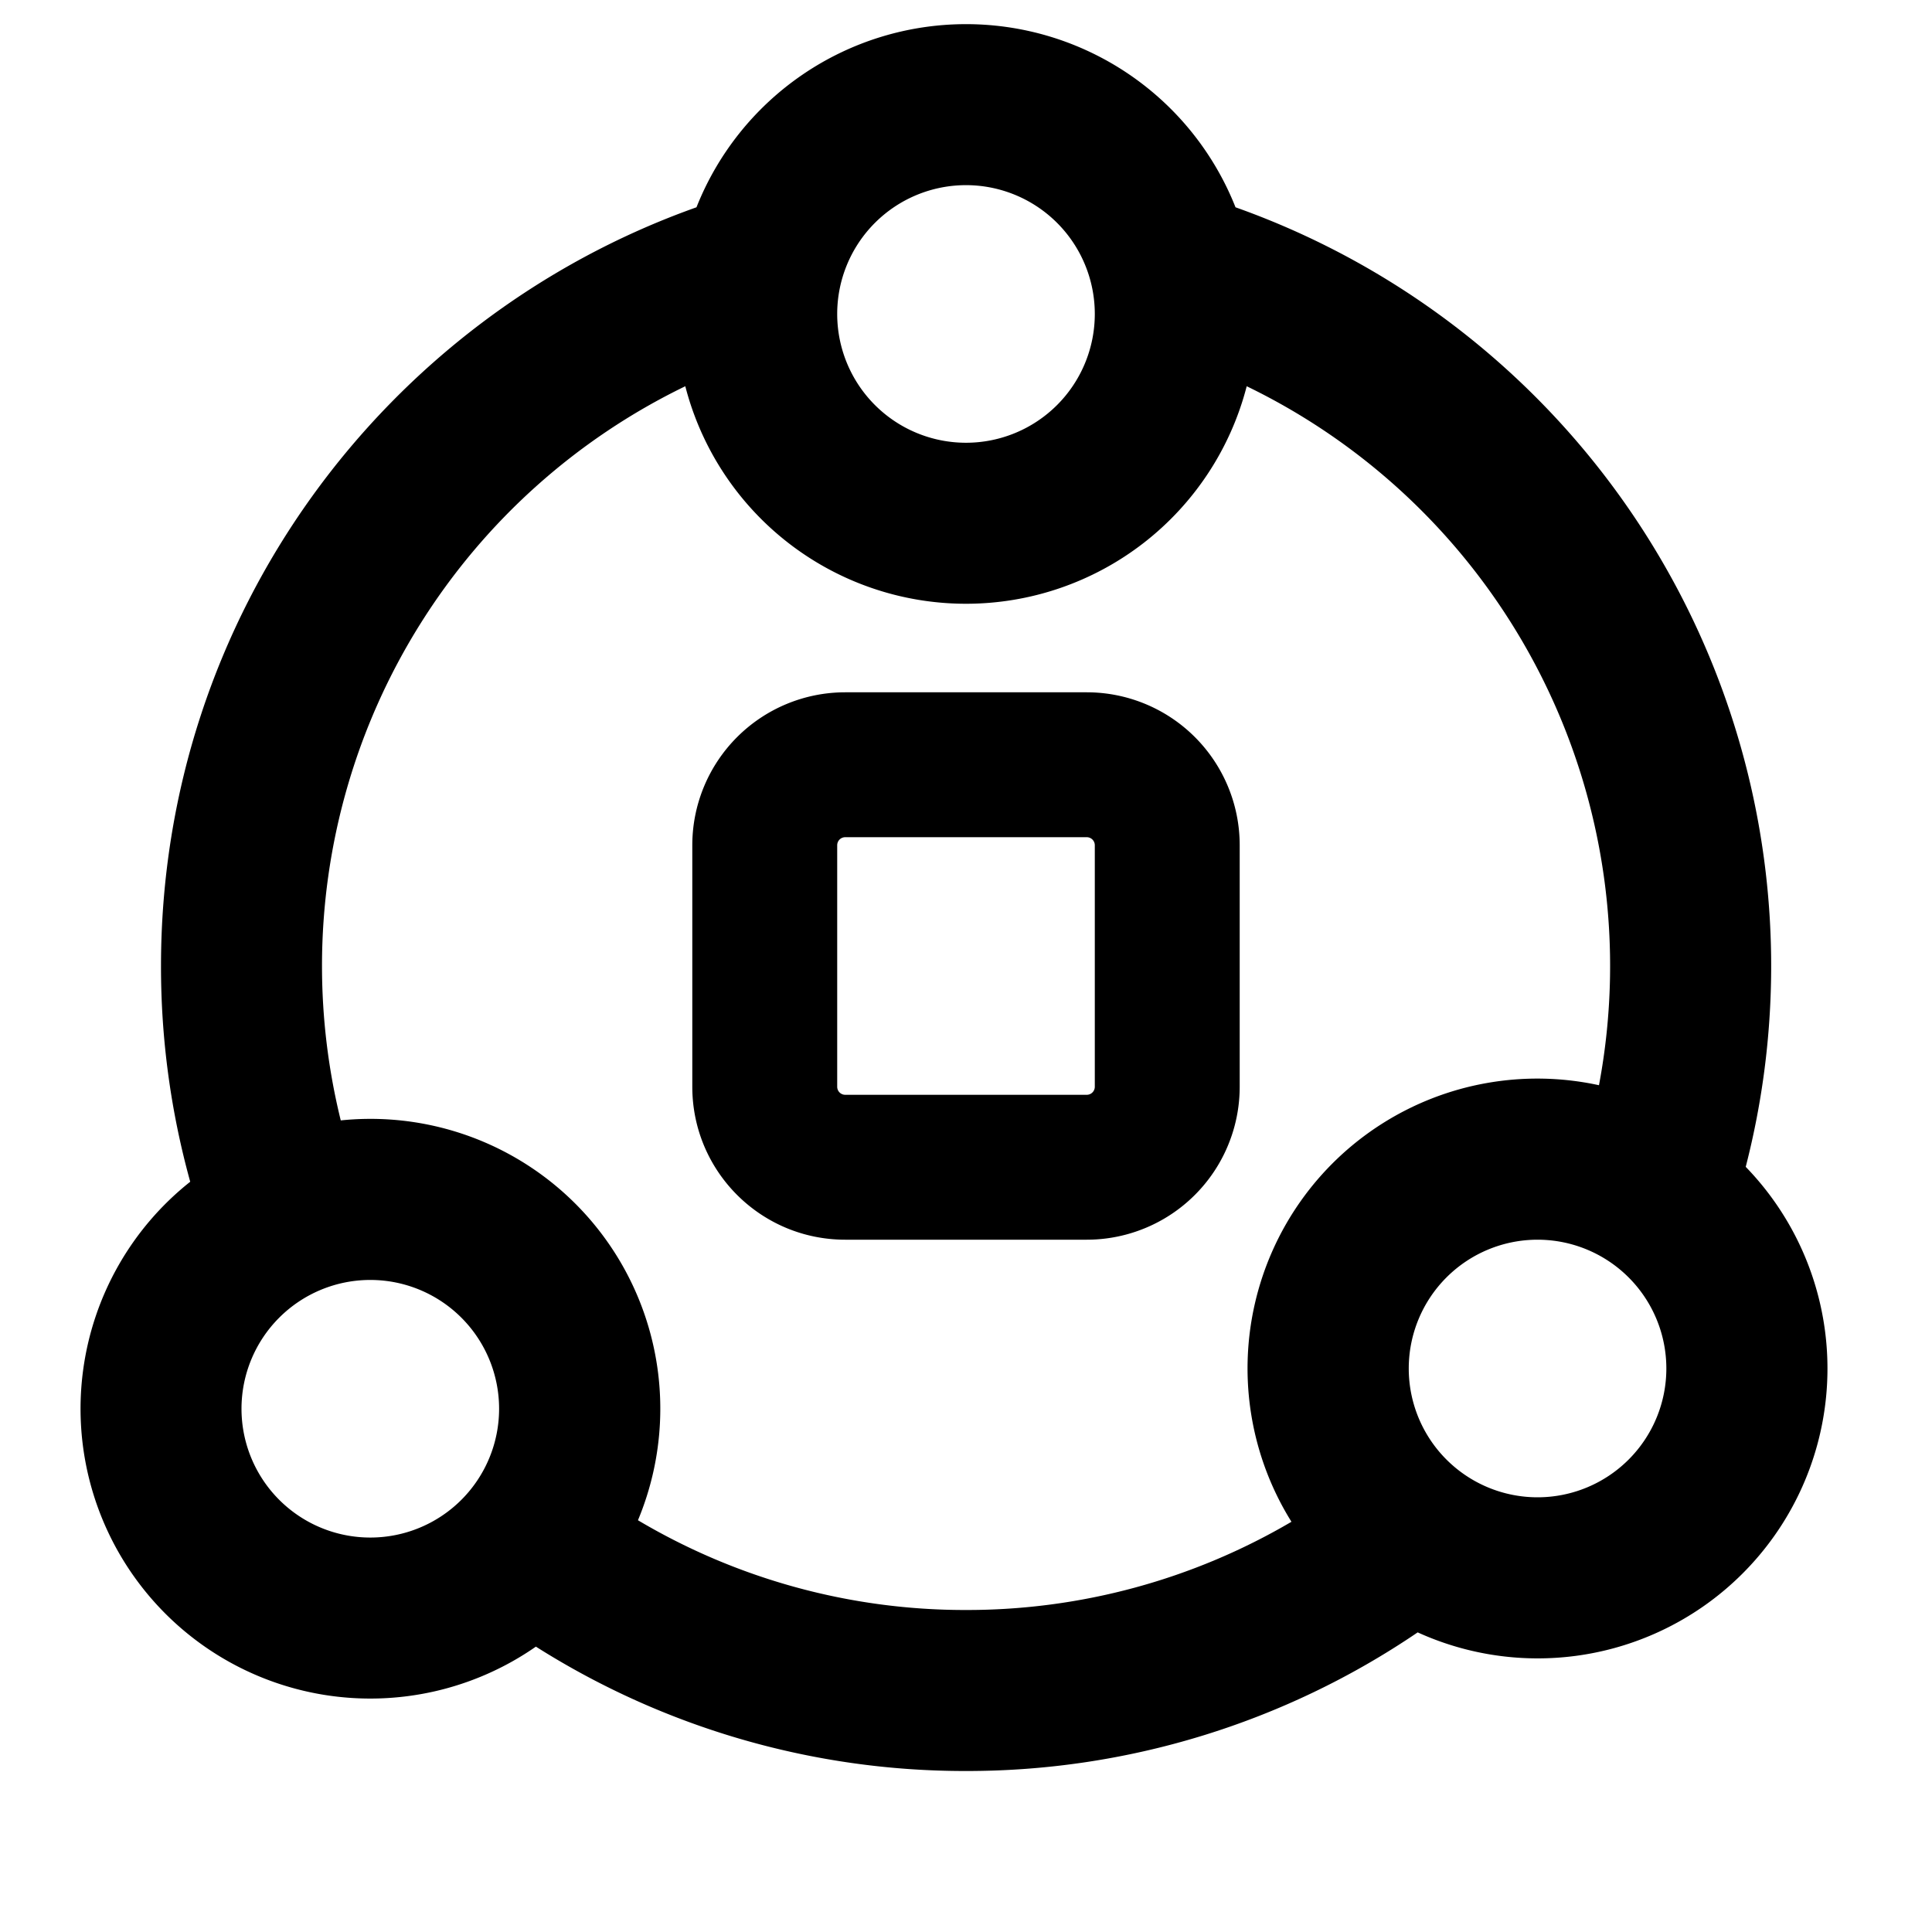 <svg xmlns="http://www.w3.org/2000/svg" width="24" height="24" fill="none" viewBox="0 0 24 24"><path fill="currentColor" fill-rule="evenodd" d="M10.5 8.6a1.9 1.9 0 0 0-1.9 1.9v3c0 1.05.85 1.9 1.9 1.9h3a1.9 1.9 0 0 0 1.9-1.9v-3a1.9 1.9 0 0 0-1.9-1.9h-3zm-.1 1.9a.1.1 0 0 1 .1-.1h3a.1.1 0 0 1 .1.1v3a.1.1 0 0 1-.1.1h-3a.1.1 0 0 1-.1-.1v-3z" clip-rule="evenodd"/><path fill="currentColor" fill-rule="evenodd" d="M12 .3a3.6 3.6 0 0 1 3.348 2.275 10.002 10.002 0 0 1 6.338 11.92 3.6 3.6 0 0 1-4.075 5.783A9.958 9.958 0 0 1 12 22a9.958 9.958 0 0 1-5.343-1.545 3.6 3.6 0 0 1-4.294-5.775A10.01 10.01 0 0 1 2 12c0-4.35 2.777-8.049 6.652-9.425A3.601 3.601 0 0 1 12 .3zm0 2a1.6 1.6 0 1 0 0 3.2 1.6 1.6 0 0 0 0-3.2zM4 12a8.001 8.001 0 0 1 4.513-7.202 3.601 3.601 0 0 0 6.974 0 8.001 8.001 0 0 1 4.376 8.683 3.6 3.6 0 0 0-3.82 5.423A7.96 7.96 0 0 1 12.001 20a7.958 7.958 0 0 1-4.076-1.115 3.6 3.6 0 0 0-3.692-4.967A8.021 8.021 0 0 1 4 12zm15.1 3.4a1.6 1.6 0 1 0 0 3.2 1.6 1.6 0 0 0 0-3.2zM3 17.5a1.6 1.6 0 1 1 3.2 0 1.6 1.6 0 0 1-3.2 0z" clip-rule="evenodd"/></svg>